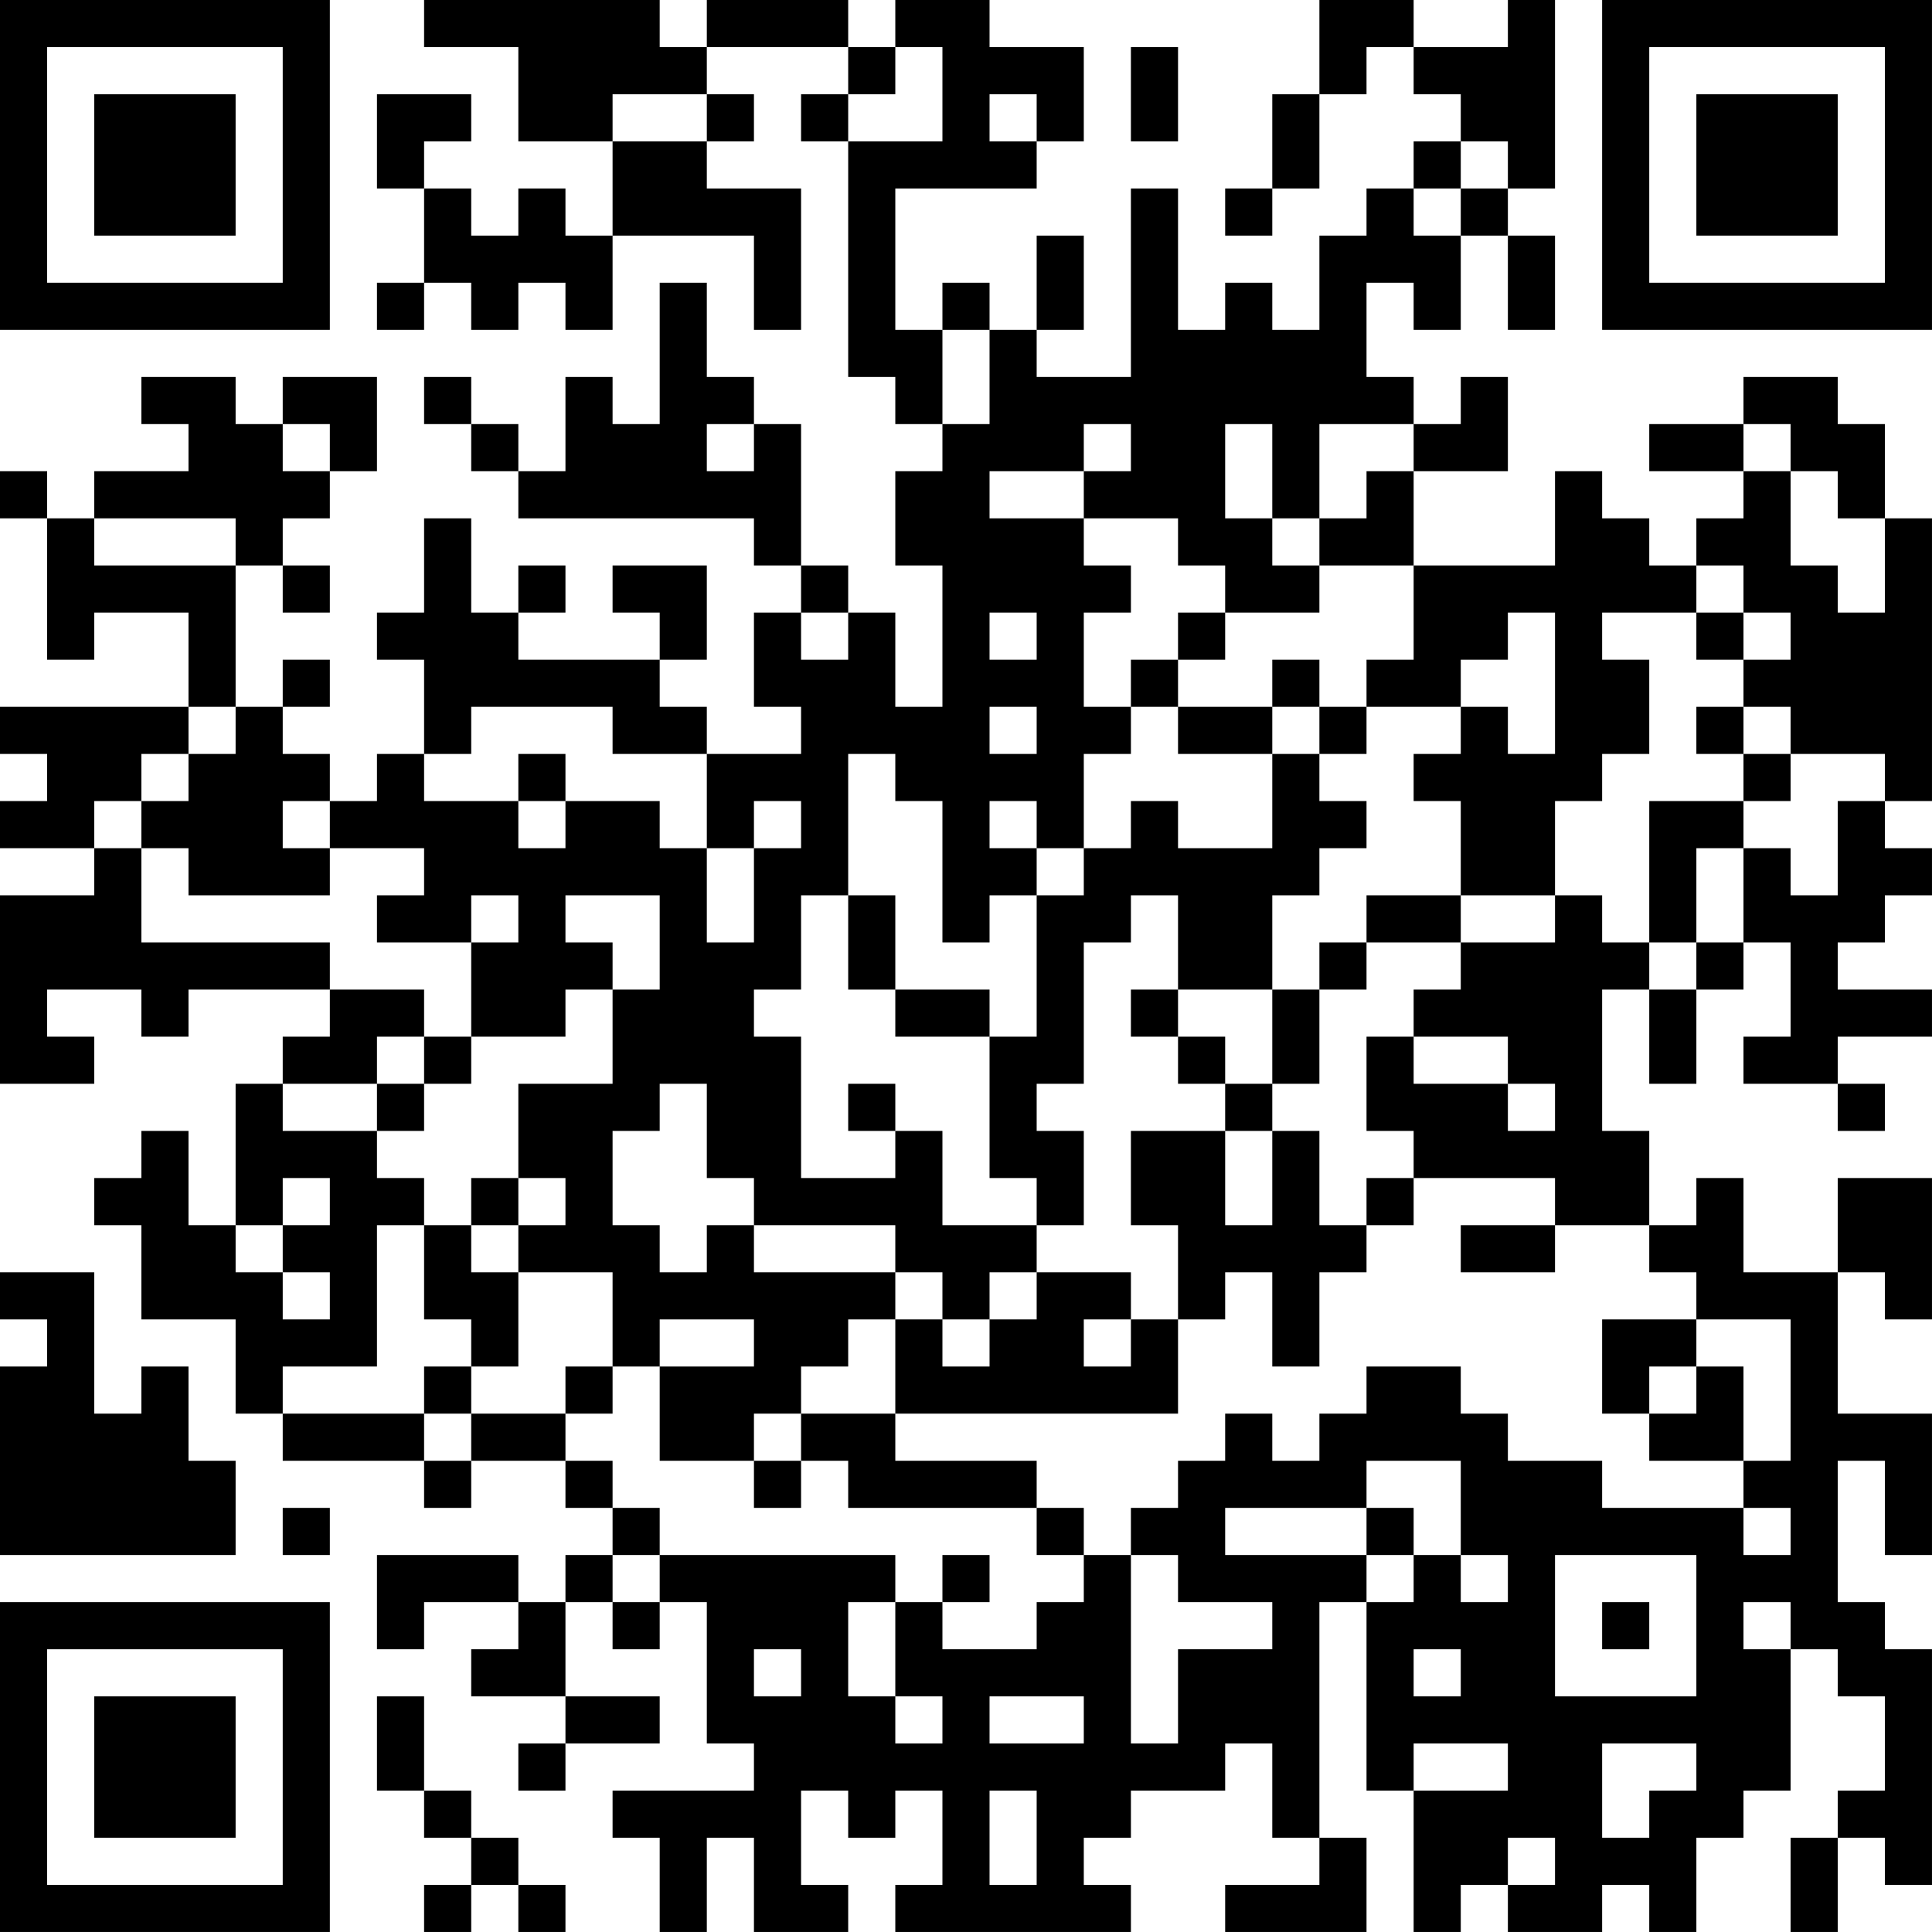 <?xml version="1.0" encoding="UTF-8"?>
<svg xmlns="http://www.w3.org/2000/svg" version="1.1" width="200" height="200" viewBox="0 0 200 200"><rect x="0" y="0" width="200" height="200" fill="#ffffff"/><g transform="scale(4.878)"><g transform="translate(0,0)"><path fill-rule="evenodd" d="M9 0L9 1L11 1L11 3L13 3L13 5L12 5L12 4L11 4L11 5L10 5L10 4L9 4L9 3L10 3L10 2L8 2L8 4L9 4L9 6L8 6L8 7L9 7L9 6L10 6L10 7L11 7L11 6L12 6L12 7L13 7L13 5L16 5L16 7L17 7L17 4L15 4L15 3L16 3L16 2L15 2L15 1L18 1L18 2L17 2L17 3L18 3L18 8L19 8L19 9L20 9L20 10L19 10L19 12L20 12L20 15L19 15L19 13L18 13L18 12L17 12L17 9L16 9L16 8L15 8L15 6L14 6L14 9L13 9L13 8L12 8L12 10L11 10L11 9L10 9L10 8L9 8L9 9L10 9L10 10L11 10L11 11L16 11L16 12L17 12L17 13L16 13L16 15L17 15L17 16L15 16L15 15L14 15L14 14L15 14L15 12L13 12L13 13L14 13L14 14L11 14L11 13L12 13L12 12L11 12L11 13L10 13L10 11L9 11L9 13L8 13L8 14L9 14L9 16L8 16L8 17L7 17L7 16L6 16L6 15L7 15L7 14L6 14L6 15L5 15L5 12L6 12L6 13L7 13L7 12L6 12L6 11L7 11L7 10L8 10L8 8L6 8L6 9L5 9L5 8L3 8L3 9L4 9L4 10L2 10L2 11L1 11L1 10L0 10L0 11L1 11L1 14L2 14L2 13L4 13L4 15L0 15L0 16L1 16L1 17L0 17L0 18L2 18L2 19L0 19L0 23L2 23L2 22L1 22L1 21L3 21L3 22L4 22L4 21L7 21L7 22L6 22L6 23L5 23L5 26L4 26L4 24L3 24L3 25L2 25L2 26L3 26L3 28L5 28L5 30L6 30L6 31L9 31L9 32L10 32L10 31L12 31L12 32L13 32L13 33L12 33L12 34L11 34L11 33L8 33L8 35L9 35L9 34L11 34L11 35L10 35L10 36L12 36L12 37L11 37L11 38L12 38L12 37L14 37L14 36L12 36L12 34L13 34L13 35L14 35L14 34L15 34L15 37L16 37L16 38L13 38L13 39L14 39L14 41L15 41L15 39L16 39L16 41L18 41L18 40L17 40L17 38L18 38L18 39L19 39L19 38L20 38L20 40L19 40L19 41L24 41L24 40L23 40L23 39L24 39L24 38L26 38L26 37L27 37L27 39L28 39L28 40L26 40L26 41L29 41L29 39L28 39L28 34L29 34L29 38L30 38L30 41L31 41L31 40L32 40L32 41L34 41L34 40L35 40L35 41L36 41L36 39L37 39L37 38L38 38L38 35L39 35L39 36L40 36L40 38L39 38L39 39L38 39L38 41L39 41L39 39L40 39L40 40L41 40L41 35L40 35L40 34L39 34L39 31L40 31L40 33L41 33L41 30L39 30L39 27L40 27L40 28L41 28L41 25L39 25L39 27L37 27L37 25L36 25L36 26L35 26L35 24L34 24L34 21L35 21L35 23L36 23L36 21L37 21L37 20L38 20L38 22L37 22L37 23L39 23L39 24L40 24L40 23L39 23L39 22L41 22L41 21L39 21L39 20L40 20L40 19L41 19L41 18L40 18L40 17L41 17L41 11L40 11L40 9L39 9L39 8L37 8L37 9L35 9L35 10L37 10L37 11L36 11L36 12L35 12L35 11L34 11L34 10L33 10L33 12L30 12L30 10L32 10L32 8L31 8L31 9L30 9L30 8L29 8L29 6L30 6L30 7L31 7L31 5L32 5L32 7L33 7L33 5L32 5L32 4L33 4L33 0L32 0L32 1L30 1L30 0L28 0L28 2L27 2L27 4L26 4L26 5L27 5L27 4L28 4L28 2L29 2L29 1L30 1L30 2L31 2L31 3L30 3L30 4L29 4L29 5L28 5L28 7L27 7L27 6L26 6L26 7L25 7L25 4L24 4L24 8L22 8L22 7L23 7L23 5L22 5L22 7L21 7L21 6L20 6L20 7L19 7L19 4L22 4L22 3L23 3L23 1L21 1L21 0L19 0L19 1L18 1L18 0L15 0L15 1L14 1L14 0ZM19 1L19 2L18 2L18 3L20 3L20 1ZM24 1L24 3L25 3L25 1ZM13 2L13 3L15 3L15 2ZM21 2L21 3L22 3L22 2ZM31 3L31 4L30 4L30 5L31 5L31 4L32 4L32 3ZM20 7L20 9L21 9L21 7ZM6 9L6 10L7 10L7 9ZM15 9L15 10L16 10L16 9ZM23 9L23 10L21 10L21 11L23 11L23 12L24 12L24 13L23 13L23 15L24 15L24 16L23 16L23 18L22 18L22 17L21 17L21 18L22 18L22 19L21 19L21 20L20 20L20 17L19 17L19 16L18 16L18 19L17 19L17 21L16 21L16 22L17 22L17 25L19 25L19 24L20 24L20 26L22 26L22 27L21 27L21 28L20 28L20 27L19 27L19 26L16 26L16 25L15 25L15 23L14 23L14 24L13 24L13 26L14 26L14 27L15 27L15 26L16 26L16 27L19 27L19 28L18 28L18 29L17 29L17 30L16 30L16 31L14 31L14 29L16 29L16 28L14 28L14 29L13 29L13 27L11 27L11 26L12 26L12 25L11 25L11 23L13 23L13 21L14 21L14 19L12 19L12 20L13 20L13 21L12 21L12 22L10 22L10 20L11 20L11 19L10 19L10 20L8 20L8 19L9 19L9 18L7 18L7 17L6 17L6 18L7 18L7 19L4 19L4 18L3 18L3 17L4 17L4 16L5 16L5 15L4 15L4 16L3 16L3 17L2 17L2 18L3 18L3 20L7 20L7 21L9 21L9 22L8 22L8 23L6 23L6 24L8 24L8 25L9 25L9 26L8 26L8 29L6 29L6 30L9 30L9 31L10 31L10 30L12 30L12 31L13 31L13 32L14 32L14 33L13 33L13 34L14 34L14 33L19 33L19 34L18 34L18 36L19 36L19 37L20 37L20 36L19 36L19 34L20 34L20 35L22 35L22 34L23 34L23 33L24 33L24 37L25 37L25 35L27 35L27 34L25 34L25 33L24 33L24 32L25 32L25 31L26 31L26 30L27 30L27 31L28 31L28 30L29 30L29 29L31 29L31 30L32 30L32 31L34 31L34 32L37 32L37 33L38 33L38 32L37 32L37 31L38 31L38 28L36 28L36 27L35 27L35 26L33 26L33 25L30 25L30 24L29 24L29 22L30 22L30 23L32 23L32 24L33 24L33 23L32 23L32 22L30 22L30 21L31 21L31 20L33 20L33 19L34 19L34 20L35 20L35 21L36 21L36 20L37 20L37 18L38 18L38 19L39 19L39 17L40 17L40 16L38 16L38 15L37 15L37 14L38 14L38 13L37 13L37 12L36 12L36 13L34 13L34 14L35 14L35 16L34 16L34 17L33 17L33 19L31 19L31 17L30 17L30 16L31 16L31 15L32 15L32 16L33 16L33 13L32 13L32 14L31 14L31 15L29 15L29 14L30 14L30 12L28 12L28 11L29 11L29 10L30 10L30 9L28 9L28 11L27 11L27 9L26 9L26 11L27 11L27 12L28 12L28 13L26 13L26 12L25 12L25 11L23 11L23 10L24 10L24 9ZM37 9L37 10L38 10L38 12L39 12L39 13L40 13L40 11L39 11L39 10L38 10L38 9ZM2 11L2 12L5 12L5 11ZM17 13L17 14L18 14L18 13ZM21 13L21 14L22 14L22 13ZM25 13L25 14L24 14L24 15L25 15L25 16L27 16L27 18L25 18L25 17L24 17L24 18L23 18L23 19L22 19L22 22L21 22L21 21L19 21L19 19L18 19L18 21L19 21L19 22L21 22L21 25L22 25L22 26L23 26L23 24L22 24L22 23L23 23L23 20L24 20L24 19L25 19L25 21L24 21L24 22L25 22L25 23L26 23L26 24L24 24L24 26L25 26L25 28L24 28L24 27L22 27L22 28L21 28L21 29L20 29L20 28L19 28L19 30L17 30L17 31L16 31L16 32L17 32L17 31L18 31L18 32L22 32L22 33L23 33L23 32L22 32L22 31L19 31L19 30L25 30L25 28L26 28L26 27L27 27L27 29L28 29L28 27L29 27L29 26L30 26L30 25L29 25L29 26L28 26L28 24L27 24L27 23L28 23L28 21L29 21L29 20L31 20L31 19L29 19L29 20L28 20L28 21L27 21L27 19L28 19L28 18L29 18L29 17L28 17L28 16L29 16L29 15L28 15L28 14L27 14L27 15L25 15L25 14L26 14L26 13ZM36 13L36 14L37 14L37 13ZM10 15L10 16L9 16L9 17L11 17L11 18L12 18L12 17L14 17L14 18L15 18L15 20L16 20L16 18L17 18L17 17L16 17L16 18L15 18L15 16L13 16L13 15ZM21 15L21 16L22 16L22 15ZM27 15L27 16L28 16L28 15ZM36 15L36 16L37 16L37 17L35 17L35 20L36 20L36 18L37 18L37 17L38 17L38 16L37 16L37 15ZM11 16L11 17L12 17L12 16ZM25 21L25 22L26 22L26 23L27 23L27 21ZM9 22L9 23L8 23L8 24L9 24L9 23L10 23L10 22ZM18 23L18 24L19 24L19 23ZM26 24L26 26L27 26L27 24ZM6 25L6 26L5 26L5 27L6 27L6 28L7 28L7 27L6 27L6 26L7 26L7 25ZM10 25L10 26L9 26L9 28L10 28L10 29L9 29L9 30L10 30L10 29L11 29L11 27L10 27L10 26L11 26L11 25ZM31 26L31 27L33 27L33 26ZM0 27L0 28L1 28L1 29L0 29L0 33L5 33L5 31L4 31L4 29L3 29L3 30L2 30L2 27ZM23 28L23 29L24 29L24 28ZM34 28L34 30L35 30L35 31L37 31L37 29L36 29L36 28ZM12 29L12 30L13 30L13 29ZM35 29L35 30L36 30L36 29ZM29 31L29 32L26 32L26 33L29 33L29 34L30 34L30 33L31 33L31 34L32 34L32 33L31 33L31 31ZM6 32L6 33L7 33L7 32ZM29 32L29 33L30 33L30 32ZM20 33L20 34L21 34L21 33ZM33 33L33 36L36 36L36 33ZM34 34L34 35L35 35L35 34ZM37 34L37 35L38 35L38 34ZM16 35L16 36L17 36L17 35ZM30 35L30 36L31 36L31 35ZM8 36L8 38L9 38L9 39L10 39L10 40L9 40L9 41L10 41L10 40L11 40L11 41L12 41L12 40L11 40L11 39L10 39L10 38L9 38L9 36ZM21 36L21 37L23 37L23 36ZM30 37L30 38L32 38L32 37ZM34 37L34 39L35 39L35 38L36 38L36 37ZM21 38L21 40L22 40L22 38ZM32 39L32 40L33 40L33 39ZM0 0L0 7L7 7L7 0ZM1 1L1 6L6 6L6 1ZM2 2L2 5L5 5L5 2ZM34 0L34 7L41 7L41 0ZM35 1L35 6L40 6L40 1ZM36 2L36 5L39 5L39 2ZM0 34L0 41L7 41L7 34ZM1 35L1 40L6 40L6 35ZM2 36L2 39L5 39L5 36Z" fill="#000000"/></g></g></svg>
